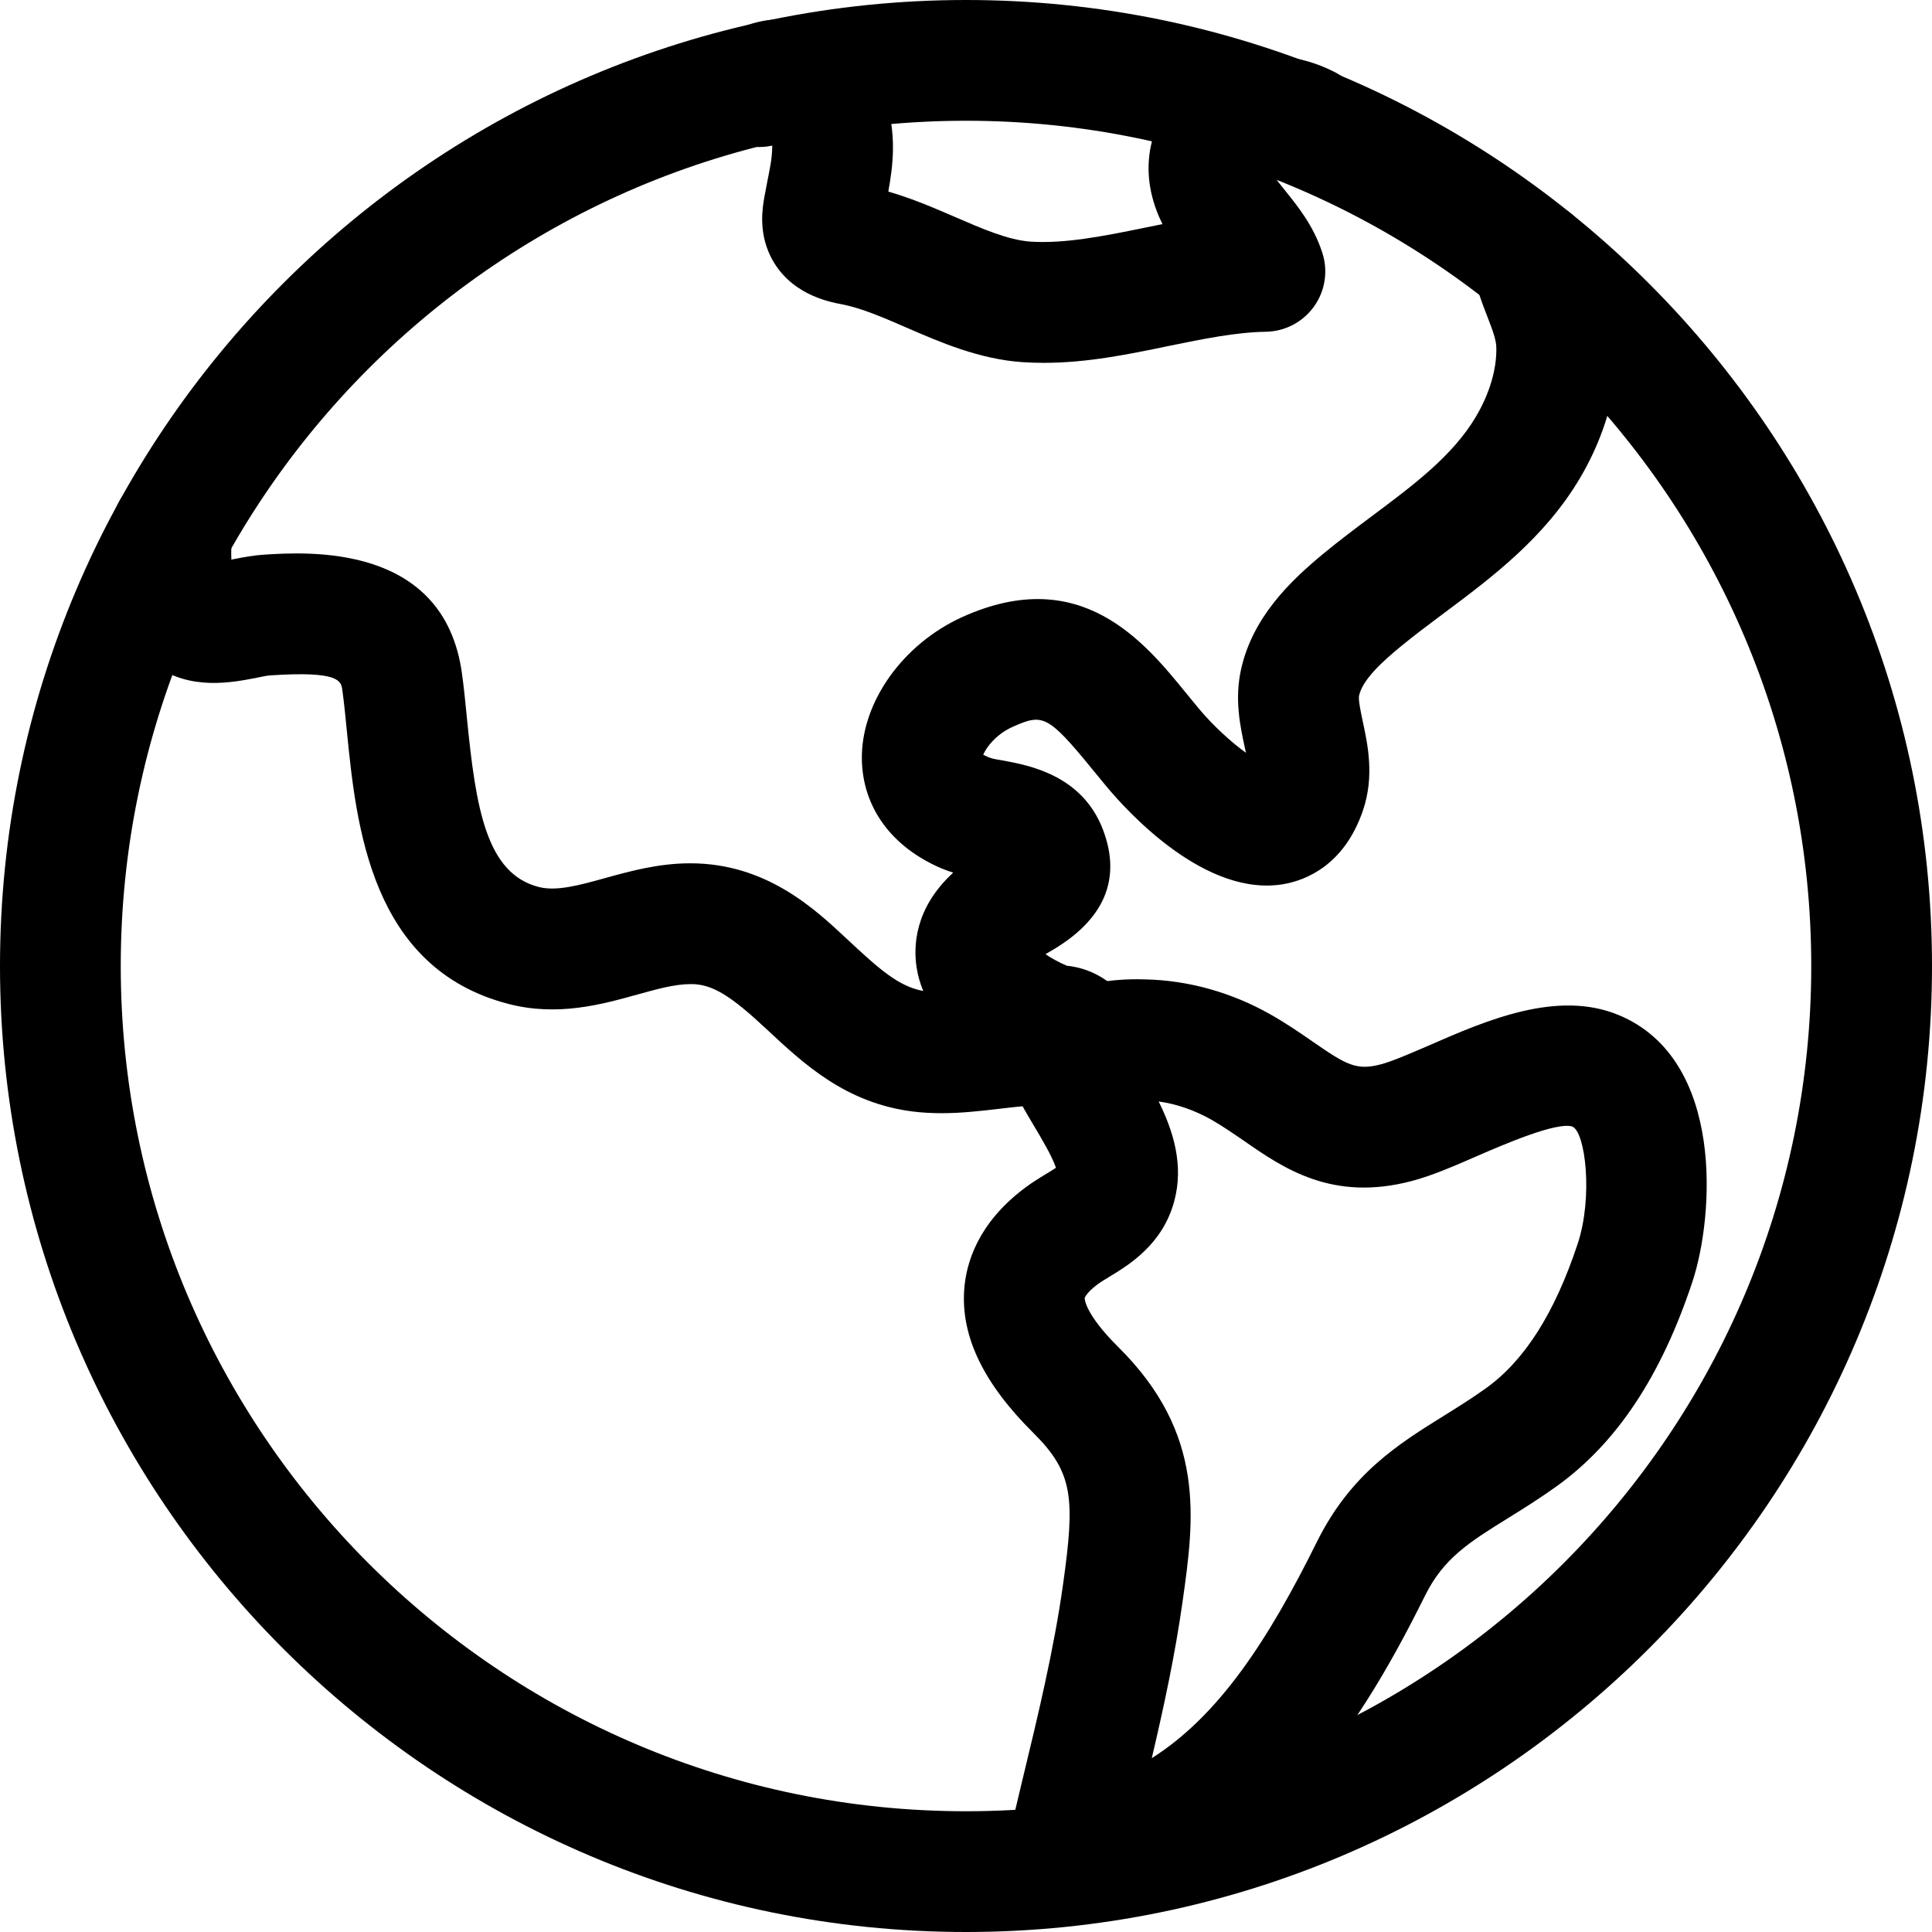 <svg height='100px' width='100px'  fill="#000000" xmlns="http://www.w3.org/2000/svg" xmlns:xlink="http://www.w3.org/1999/xlink" version="1.1" x="0px" y="0px" viewBox="0 0 32 32" style="enable-background:new 0 0 32 32;" xml:space="preserve"><g><path d="M15.599,18.438c-0.16,0-0.323-0.008-0.49-0.029c-1.107-0.143-1.798-0.789-2.408-1.359c-0.571-0.533-0.897-0.761-1.274-0.75   c-0.253,0.001-0.555,0.085-0.875,0.174c-0.587,0.163-1.316,0.366-2.131,0.154c-2.284-0.591-2.52-2.956-2.676-4.521   c-0.023-0.238-0.046-0.467-0.075-0.678c-0.021-0.148-0.043-0.319-1.186-0.243c-0.07,0.004-0.15,0.023-0.234,0.04   c-0.414,0.081-1.104,0.215-1.689-0.212c-0.776-0.567-0.774-1.709-0.704-2.339C1.918,8.125,2.419,7.729,2.961,7.79   C3.51,7.851,3.906,8.345,3.845,8.894C3.83,9.031,3.827,9.16,3.832,9.269c0.012-0.002,0.024-0.005,0.035-0.007   C4.042,9.227,4.21,9.198,4.356,9.188c0.743-0.048,3.002-0.193,3.296,1.97c0.032,0.232,0.057,0.485,0.083,0.749   c0.148,1.488,0.32,2.56,1.187,2.784c0.293,0.075,0.665-0.026,1.096-0.146c0.412-0.114,0.878-0.243,1.396-0.246   c0.006,0,0.013,0,0.019,0c1.255,0,2.058,0.751,2.59,1.249c0.543,0.508,0.859,0.789,1.269,0.866   c-0.052-0.124-0.089-0.254-0.11-0.389c-0.055-0.355-0.032-0.986,0.606-1.571c-0.063-0.02-0.127-0.043-0.192-0.07   c-0.832-0.354-1.313-1.017-1.321-1.818c-0.009-0.935,0.677-1.9,1.668-2.348c1.957-0.882,3.009,0.41,3.705,1.265l0.206,0.251   c0.241,0.289,0.541,0.56,0.783,0.735c-0.007-0.034-0.014-0.066-0.021-0.096c-0.076-0.354-0.171-0.796-0.058-1.296   c0.193-0.851,0.8-1.444,1.368-1.912c0.26-0.214,0.53-0.417,0.802-0.62c0.688-0.514,1.339-1,1.721-1.649   c0.223-0.378,0.342-0.781,0.335-1.135c-0.002-0.133-0.058-0.281-0.146-0.51c-0.083-0.214-0.178-0.456-0.235-0.749   c-0.107-0.542,0.244-1.068,0.786-1.175c0.539-0.109,1.067,0.245,1.175,0.787c0.029,0.146,0.086,0.278,0.138,0.411   c0.122,0.313,0.274,0.703,0.283,1.2c0.017,0.92-0.323,1.697-0.611,2.186c-0.586,0.996-1.468,1.655-2.247,2.237   c-0.246,0.184-0.492,0.367-0.728,0.561c-0.307,0.253-0.629,0.547-0.688,0.811c-0.017,0.069,0.031,0.289,0.062,0.435   c0.082,0.382,0.194,0.906,0.001,1.471c-0.31,0.906-0.945,1.15-1.297,1.215c-1.297,0.237-2.593-1.184-2.959-1.625l-0.221-0.269   c-0.752-0.922-0.832-0.928-1.333-0.704c-0.268,0.121-0.434,0.344-0.479,0.459c0.019,0.007,0.05,0.024,0.094,0.043   c0.072,0.028,0.16,0.038,0.248,0.054c0.422,0.079,1.299,0.242,1.642,1.144c0.312,0.822,0.02,1.5-0.872,2.014l-0.08,0.047   c0.093,0.064,0.215,0.133,0.354,0.192c0.708,0.068,1.282,0.702,1.269,1.418c-0.007,0.311-0.156,0.6-0.405,0.784   c-0.248,0.185-0.566,0.244-0.867,0.158c-0.308-0.086-0.685-0.042-1.122,0.01C16.254,18.399,15.936,18.438,15.599,18.438z"></path><path d="M17.674,31.692c-0.275,0-0.542-0.114-0.733-0.319c-0.226-0.244-0.316-0.584-0.241-0.907l0.23-0.966   c0.259-1.072,0.527-2.18,0.678-3.262c0.197-1.412,0.175-1.843-0.491-2.503c-0.825-0.818-1.2-1.594-1.147-2.37   c0.03-0.447,0.228-1.104,0.998-1.684c0.116-0.088,0.24-0.165,0.366-0.241c0.047-0.028,0.107-0.065,0.156-0.098   c-0.062-0.189-0.255-0.511-0.355-0.679c-0.082-0.137-0.158-0.265-0.219-0.379c-0.066-0.125-0.104-0.258-0.113-0.391   c-0.062-0.312-0.008-0.627,0.162-0.9c0.437-0.703,1.441-0.792,2.006-0.771c0.712,0.015,1.432,0.216,2.077,0.583   c0.254,0.144,0.479,0.298,0.691,0.445c0.562,0.389,0.726,0.487,1.139,0.377c0.188-0.05,0.494-0.184,0.792-0.312   c0.945-0.413,2.122-0.925,3.139-0.503c1.768,0.732,1.58,3.34,1.223,4.417c-0.518,1.563-1.254,2.673-2.25,3.389   c-0.277,0.199-0.546,0.367-0.804,0.527c-0.643,0.399-1.066,0.662-1.375,1.284c-1.156,2.331-2.746,4.778-5.774,5.251   C17.776,31.688,17.725,31.692,17.674,31.692z M19.191,18.244c0.242,0.488,0.421,1.057,0.257,1.656   c-0.195,0.715-0.747,1.049-1.076,1.249c-0.068,0.042-0.138,0.082-0.2,0.129c-0.165,0.125-0.205,0.209-0.206,0.223   c0,0.002-0.01,0.249,0.56,0.814c1.45,1.438,1.254,2.842,1.063,4.2c-0.124,0.884-0.312,1.755-0.512,2.606   c1.12-0.709,1.936-1.971,2.734-3.581c0.562-1.132,1.349-1.621,2.11-2.094c0.222-0.139,0.454-0.282,0.692-0.453   c0.641-0.461,1.138-1.244,1.519-2.394c0.255-0.771,0.129-1.85-0.09-1.94c-0.259-0.083-1.149,0.303-1.575,0.488   c-0.383,0.167-0.744,0.324-1.079,0.413c-1.324,0.351-2.133-0.213-2.785-0.665c-0.168-0.115-0.344-0.238-0.543-0.352   C19.78,18.387,19.489,18.285,19.191,18.244z"></path><path d="M16,32C7.178,32,0,24.822,0,16S7.178,0,16,0s16,7.178,16,16S24.822,32,16,32z M16,2C8.28,2,2,8.28,2,16s6.28,14,14,14   s14-6.28,14-14S23.72,2,16,2z"></path><path d="M17.288,6.01c-0.118,0-0.237-0.004-0.358-0.012c-0.713-0.05-1.352-0.327-1.916-0.572c-0.384-0.167-0.747-0.324-1.071-0.386   c-0.217-0.041-0.877-0.167-1.186-0.806c-0.194-0.407-0.127-0.792-0.099-0.957l0.051-0.27c0.036-0.185,0.078-0.369,0.081-0.557   c0-0.013,0-0.026,0-0.038c-0.373,0.082-0.771-0.054-1.015-0.377c-0.331-0.442-0.241-1.068,0.201-1.4   c0.655-0.491,1.606-0.399,2.213,0.214c0.398,0.402,0.611,0.983,0.601,1.635c-0.004,0.248-0.038,0.478-0.077,0.689   c0.403,0.117,0.753,0.269,1.096,0.417c0.457,0.198,0.888,0.386,1.26,0.412c0.564,0.037,1.211-0.091,1.89-0.23   c0.098-0.02,0.195-0.04,0.295-0.06c-0.15-0.303-0.273-0.7-0.216-1.152c0.09-0.71,0.61-1.316,1.326-1.543   c0.547-0.172,1.181-0.11,1.736,0.173c0.492,0.25,0.688,0.852,0.438,1.345c-0.251,0.492-0.852,0.688-1.345,0.438   c-0.026-0.013-0.052-0.024-0.075-0.032c0.017,0.023,0.036,0.05,0.059,0.079l0.11,0.138c0.21,0.261,0.473,0.586,0.615,1.03   c0.098,0.301,0.047,0.631-0.138,0.889s-0.48,0.413-0.798,0.418c-0.496,0.008-1.036,0.118-1.607,0.235   C18.692,5.869,18.004,6.01,17.288,6.01z"></path></g></svg>